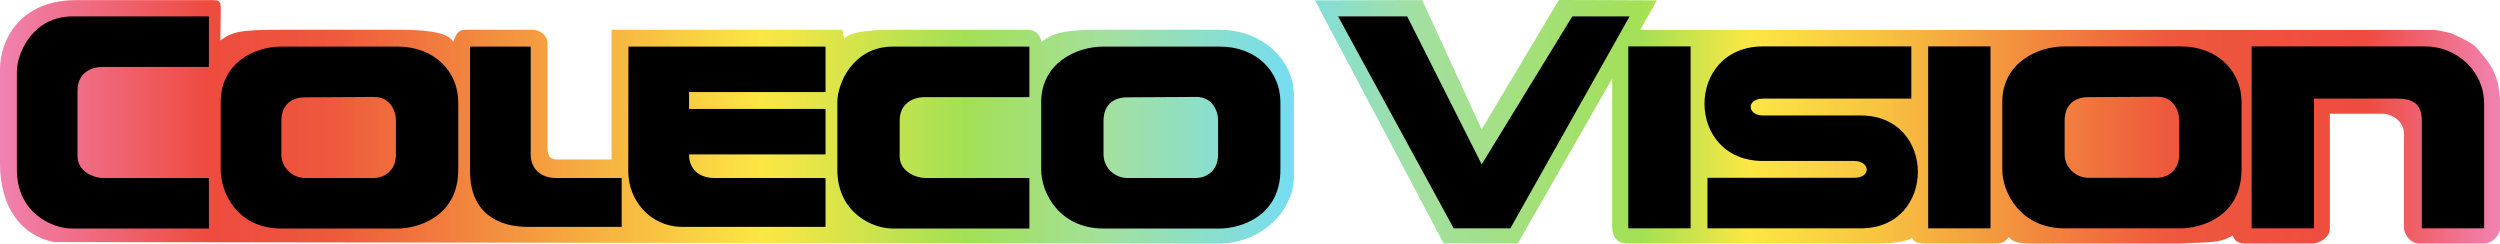 <?xml version="1.0" encoding="UTF-8" standalone="no"?>
<!-- Generator: Adobe Illustrator 16.0.3, SVG Export Plug-In . SVG Version: 6.00 Build 0)  -->

<svg
   xmlns:dc="http://purl.org/dc/elements/1.1/"
   xmlns:cc="http://creativecommons.org/ns#"
   xmlns:rdf="http://www.w3.org/1999/02/22-rdf-syntax-ns#"
   xmlns:svg="http://www.w3.org/2000/svg"
   xmlns="http://www.w3.org/2000/svg"
   xmlns:xlink="http://www.w3.org/1999/xlink"
   xmlns:sodipodi="http://sodipodi.sourceforge.net/DTD/sodipodi-0.dtd"
   xmlns:inkscape="http://www.inkscape.org/namespaces/inkscape"
   version="1.1"
   id="Ebene_1"
   x="0px"
   y="0px"
   width="1095.389"
   height="106.779"
   viewBox="0 0 1095.389 106.779"
   enable-background="new 0 0 566.929 178.654"
   xml:space="preserve"
   inkscape:version="0.91 r13725"
   sodipodi:docname="logoconsole.svg"><defs
     id="defs24"><marker
       inkscape:stockid="Arrow1Lstart"
       orient="auto"
       refY="0"
       refX="0"
       id="Arrow1Lstart"
       style="overflow:visible"
       inkscape:isstock="true"><path
         id="path4748"
         d="M 0,0 5,-5 -12.5,0 5,5 0,0 Z"
         style="fill:#000000;fill-opacity:1;fill-rule:evenodd;stroke:#000000;stroke-width:1pt;stroke-opacity:1"
         transform="matrix(0.8,0,0,0.8,10,0)"
         inkscape:connector-curvature="0" /></marker><linearGradient
       id="linearGradient4799"
       gradientUnits="userSpaceOnUse"
       x1="7.477"
       y1="846.324"
       x2="561.118"
       y2="846.324"
       gradientTransform="translate(-0.095,-757.002)"><stop
         offset="0"
         style="stop-color:#f082b0;stop-opacity:1"
         id="stop4801" /><stop
         offset="0.107"
         style="stop-color:#ef4b40;stop-opacity:1"
         id="stop4803" /><stop
         offset="0.268"
         style="stop-color:#ee583c;stop-opacity:1"
         id="stop4805" /><stop
         id="stop4815"
         style="stop-color:#f8c341;stop-opacity:1;"
         offset="0.503" /><stop
         offset="0.609"
         style="stop-color:#fce743;stop-opacity:1"
         id="stop4807" /><stop
         id="stop4809"
         style="stop-color:#a3e055;stop-opacity:1"
         offset="0.697" /><stop
         offset="0.879"
         style="stop-color:#a3e0a0;stop-opacity:1"
         id="stop4811" /><stop
         offset="1"
         style="stop-color:#75ddf2;stop-opacity:1"
         id="stop4813" /></linearGradient><linearGradient
       gradientTransform="translate(-0.095,-757.002)"
       y2="846.324"
       x2="561.118"
       y1="846.324"
       x1="7.477"
       gradientUnits="userSpaceOnUse"
       id="SVGID_1_"><stop
         id="stop8"
         style="stop-color:#f082b0;stop-opacity:1"
         offset="0" /><stop
         id="stop10"
         style="stop-color:#ef4b40;stop-opacity:1"
         offset="0.16" /><stop
         id="stop12"
         style="stop-color:#ee583c;stop-opacity:1"
         offset="0.256" /><stop
         id="stop14"
         style="stop-color:#fce743;stop-opacity:1"
         offset="0.589" /><stop
         offset="0.746"
         style="stop-color:#a3e055;stop-opacity:1"
         id="stop4185" /><stop
         id="stop16"
         style="stop-color:#a3e0a0;stop-opacity:1"
         offset="0.858" /><stop
         id="stop18"
         style="stop-color:#75ddf2;stop-opacity:1"
         offset="1" /></linearGradient><linearGradient
       inkscape:collect="always"
       xlink:href="#SVGID_1_"
       id="linearGradient4789"
       x1="0"
       y1="40.388"
       x2="566.929"
       y2="40.388"
       gradientUnits="userSpaceOnUse"
       gradientTransform="translate(0,13.029)" /><linearGradient
       inkscape:collect="always"
       xlink:href="#linearGradient4799"
       id="linearGradient4797"
       x1="1094.277"
       y1="40.342"
       x2="556.109"
       y2="40.342"
       gradientUnits="userSpaceOnUse"
       gradientTransform="translate(0,13.029)" /></defs><sodipodi:namedview
     pagecolor="#ffffff"
     bordercolor="#666666"
     borderopacity="1"
     objecttolerance="10"
     gridtolerance="10"
     guidetolerance="10"
     inkscape:pageopacity="0"
     inkscape:pageshadow="2"
     inkscape:window-width="1680"
     inkscape:window-height="975"
     id="namedview22"
     showgrid="false"
     inkscape:zoom="1.2910644"
     inkscape:cx="790.2407"
     inkscape:cy="-9.2516963"
     inkscape:window-x="1671"
     inkscape:window-y="-9"
     inkscape:window-maximized="1"
     inkscape:current-layer="Ebene_1"
     showguides="true"
     inkscape:guide-bbox="true"
     fit-margin-top="0"
     fit-margin-left="0"
     fit-margin-right="0"
     fit-margin-bottom="0"><sodipodi:guide
       position="649.179,47.103"
       orientation="1,0"
       id="guide4210" /><sodipodi:guide
       position="1160.005,240.75"
       orientation="0,1"
       id="guide4212" /><sodipodi:guide
       position="188.954,168.13"
       orientation="0,1"
       id="guide4779" /><sodipodi:guide
       position="170.88,179.084"
       orientation="0,1"
       id="guide4781" /><sodipodi:guide
       position="1368.445,51.702"
       orientation="0,1"
       id="guide5024" /></sodipodi:namedview><path
     inkscape:connector-curvature="0"
     id="path5"
     d="M 96.521,17.748 C 102.199,13.796 104.652,13.029 124.966,13.029 l 49.43,0 c 9.841,0 22.119,0.638 24.176,5.372 1.711,-4.582 2.3,-5.372 6.644,-5.372 l 28.052,0 c 3.352,0 6.644,2.539 6.644,5.905 l 0,45.649 c 0,5.963 3.164,5.33 6.762,5.284 l 21.289,0 0,-56.838 101.133,0 0.81,3.869 c 2.241,-2.169 6.799,-3.869 23.314,-3.869 l 57.814,0 c 3.071,0.32 5.166,2.864 5.166,5.48 6.05,-4.908 12.735,-5.48 27.757,-5.48 l 49.99,0 c 20.113,0 32.982,14.024 32.982,28.671 l 0,35.445 c 0,15.198 -14.047,29.634 -33.492,29.634 -169.938,-0.233 -339.876,-0.49 -509.814,-0.738 C 9.293,103.204 0,90.879 0,71.529 L 0,30.314 C 0,17.449 8.884,0.078 33.155,0.071 l 60.316,-0.017 c 3.618,-0.019 3.339,1.455 3.242,6.908 z"
     sodipodi:nodetypes="csscsssscccccsccssssccssscsc"
     style="fill:url(#linearGradient4789);fill-opacity:1" /><path
     style="fill:#000000;fill-opacity:1;marker-start:"
     d="M 31.742 7.184 C 14.538 7.184 7.383 23.006 7.383 31.541 L 7.383 74.297 C 7.383 93.446 23.135 100.244 31.742 100.133 L 91.535 100.133 L 91.535 77.99 L 45.029 77.99 C 41.773 77.99 33.955 75.578 33.955 68.393 L 33.955 39.664 C 33.955 32.28 39.515 29.328 45.029 29.328 L 91.535 29.328 L 91.535 7.184 L 31.742 7.184 z M 123.277 20.41 C 111.179 20.41 96.701 27.769 96.701 44.77 L 96.701 74.297 C 96.701 84.739 104.145 100.133 123.277 100.133 L 174.213 100.133 C 182.698 100.133 200.787 95.235 200.787 74.297 L 200.787 44.77 C 200.787 31.423 190.38 20.41 174.213 20.41 L 123.277 20.41 z M 205.953 20.41 L 205.955 75.037 C 205.955 94.121 219.316 99.396 231.053 99.396 L 272.393 99.396 L 272.393 77.988 L 243.602 77.988 C 237.644 78.058 232.529 74.44 232.529 67.654 L 232.529 20.41 L 205.953 20.41 z M 275.346 20.41 L 275.275 75.039 C 275.242 87.728 284.908 99.398 298.967 99.398 L 361.713 99.398 L 361.713 77.99 L 312.99 77.99 C 307.302 77.99 301.92 74.983 301.92 67.656 L 361.713 67.656 L 361.713 47.725 L 301.92 47.725 L 301.92 40.342 L 361.713 40.342 L 361.713 20.41 L 275.346 20.41 z M 391.24 20.41 C 374.037 20.41 366.92 36.235 366.881 44.77 L 366.881 74.295 C 366.881 93.444 382.635 100.244 391.24 100.133 L 451.035 100.133 L 451.035 77.988 L 405.266 77.988 C 402.008 77.988 394.193 75.577 394.193 68.391 L 394.193 52.891 C 394.193 45.507 399.753 42.555 405.266 42.555 L 451.035 42.555 L 451.035 20.41 L 391.24 20.41 z M 483.514 20.41 C 471.417 20.41 456.2 27.769 456.199 44.77 L 456.199 74.297 C 456.199 84.739 464.383 100.133 483.514 100.133 L 534.451 100.133 C 542.933 100.133 561.023 95.235 561.023 74.297 L 561.023 44.77 C 561.023 31.423 550.617 20.41 534.451 20.41 L 483.514 20.41 z M 163.877 42.467 C 170.448 42.428 173.473 47.928 173.473 52.893 L 173.473 67.656 C 173.473 75.559 167.465 77.99 163.877 77.99 L 133.611 77.99 C 128.55 77.99 123.277 73.789 123.277 67.656 L 123.277 52.891 C 123.277 47.245 126.354 42.688 133.611 42.645 L 163.877 42.467 z M 524.115 42.467 C 530.688 42.428 533.713 47.928 533.713 52.893 L 533.713 67.654 C 533.713 75.557 527.705 77.988 524.115 77.988 L 493.85 77.988 C 488.787 77.988 483.514 73.787 483.514 67.654 L 483.514 52.891 C 483.514 47.246 486.592 42.687 493.85 42.645 L 524.115 42.467 z "
     id="path20" /><path
     d="m 718.59,13.157 c 0,0 342.701,-0.015 347.892,-0.015 2.883,0.284 1.823,0.154 7.418,1.412 11.133,4.704 11.893,7.226 11.893,7.226 9.057,9.81 8.836,15.385 9.596,21.406 l 0,56.84 c 0,3.149 -3.695,6.646 -6.643,6.646 l -28.789,0 c -4.158,0 -6.627,-4.529 -6.646,-6.646 l 0,-41.338 c 0,-5.603 -5.15,-8.851 -9.598,-8.858 l -22.882,0 0,50.196 c 0,4.563 -5.359,6.646 -7.383,6.646 l -28.051,0 c -2.604,0 -5.81,0.406 -7.146,-3.547 -5.471,3.425 -9.905,2.929 -23.229,3.547 l -51.801,0 c -15.088,0 -20.496,0.773 -22.977,-2.831 -2.569,2.522 -1.875,2.831 -8.529,2.831 l -28.051,0 c -4.831,0 -5.2,-1.366 -5.909,-2.48 -2.55,1.956 -10.433,2.494 -16.24,2.48 l -108.507,0 c -4.802,0 -6.613,-3.263 -6.644,-7.382 l 0,-64.861 -41.338,72.243 -32.48,0 L 576.16,0.158 C 589.648,0.116 623.16,0.046 623.16,0.046 L 649.179,56.687 683.018,0 c 0,0 20.194,0.029 42.981,0.16 z"
     id="path4204"
     inkscape:connector-curvature="0"
     sodipodi:nodetypes="cccccssscsccsssccscssccscccccccccc"
     style="fill:url(#linearGradient4797);fill-opacity:1" /><path
     style="fill:#000000;fill-opacity:1"
     d="M 586.293 7.184 L 636.951 100.057 L 661.768 100.057 L 714.02 7.184 L 688.922 7.184 L 649.217 72.004 L 616.561 7.184 L 586.293 7.184 z M 713.439 20.332 L 713.439 100.055 L 740.754 100.055 L 740.754 20.332 L 713.439 20.332 z M 772.496 20.332 C 738.339 20.332 738.218 70.527 772.496 70.527 L 812.357 70.527 C 819.523 70.527 820.044 77.91 812.357 77.91 L 748.137 77.91 L 748.137 100.055 L 815.311 100.055 C 848.659 100.055 848.669 50.598 815.311 50.598 L 772.496 50.598 C 765.486 50.598 765.07 43.217 772.496 43.217 L 837.457 43.217 L 837.457 20.332 L 772.496 20.332 z M 844.84 20.332 L 844.84 100.055 L 872.152 100.055 L 872.152 20.332 L 844.84 20.332 z M 904.633 20.332 C 892.535 20.332 877.318 27.687 877.318 44.689 L 877.318 74.215 C 877.318 84.657 885.5 100.053 904.633 100.053 L 955.568 100.053 C 964.052 100.053 982.143 95.153 982.143 74.215 L 982.143 44.689 C 982.143 31.342 971.738 20.332 955.568 20.332 L 904.633 20.332 z M 986.568 20.332 L 986.568 100.057 L 1013.883 100.057 L 1013.883 43.217 L 1050.791 43.217 C 1056.438 43.33 1061.127 44.928 1061.127 52.814 L 1061.127 100.057 L 1088.439 100.057 L 1088.439 45.432 C 1088.409 30.928 1076.249 20.332 1062.603 20.332 L 986.57 20.332 L 986.568 20.332 z M 945.234 42.385 C 951.811 42.349 954.832 47.843 954.832 52.811 L 954.832 67.574 C 954.832 75.478 948.824 77.908 945.234 77.908 L 914.969 77.908 C 909.906 77.908 904.633 73.707 904.633 67.574 L 904.633 52.811 C 904.633 47.165 907.711 42.607 914.969 42.564 L 945.234 42.385 z "
     id="path4206" /></svg>